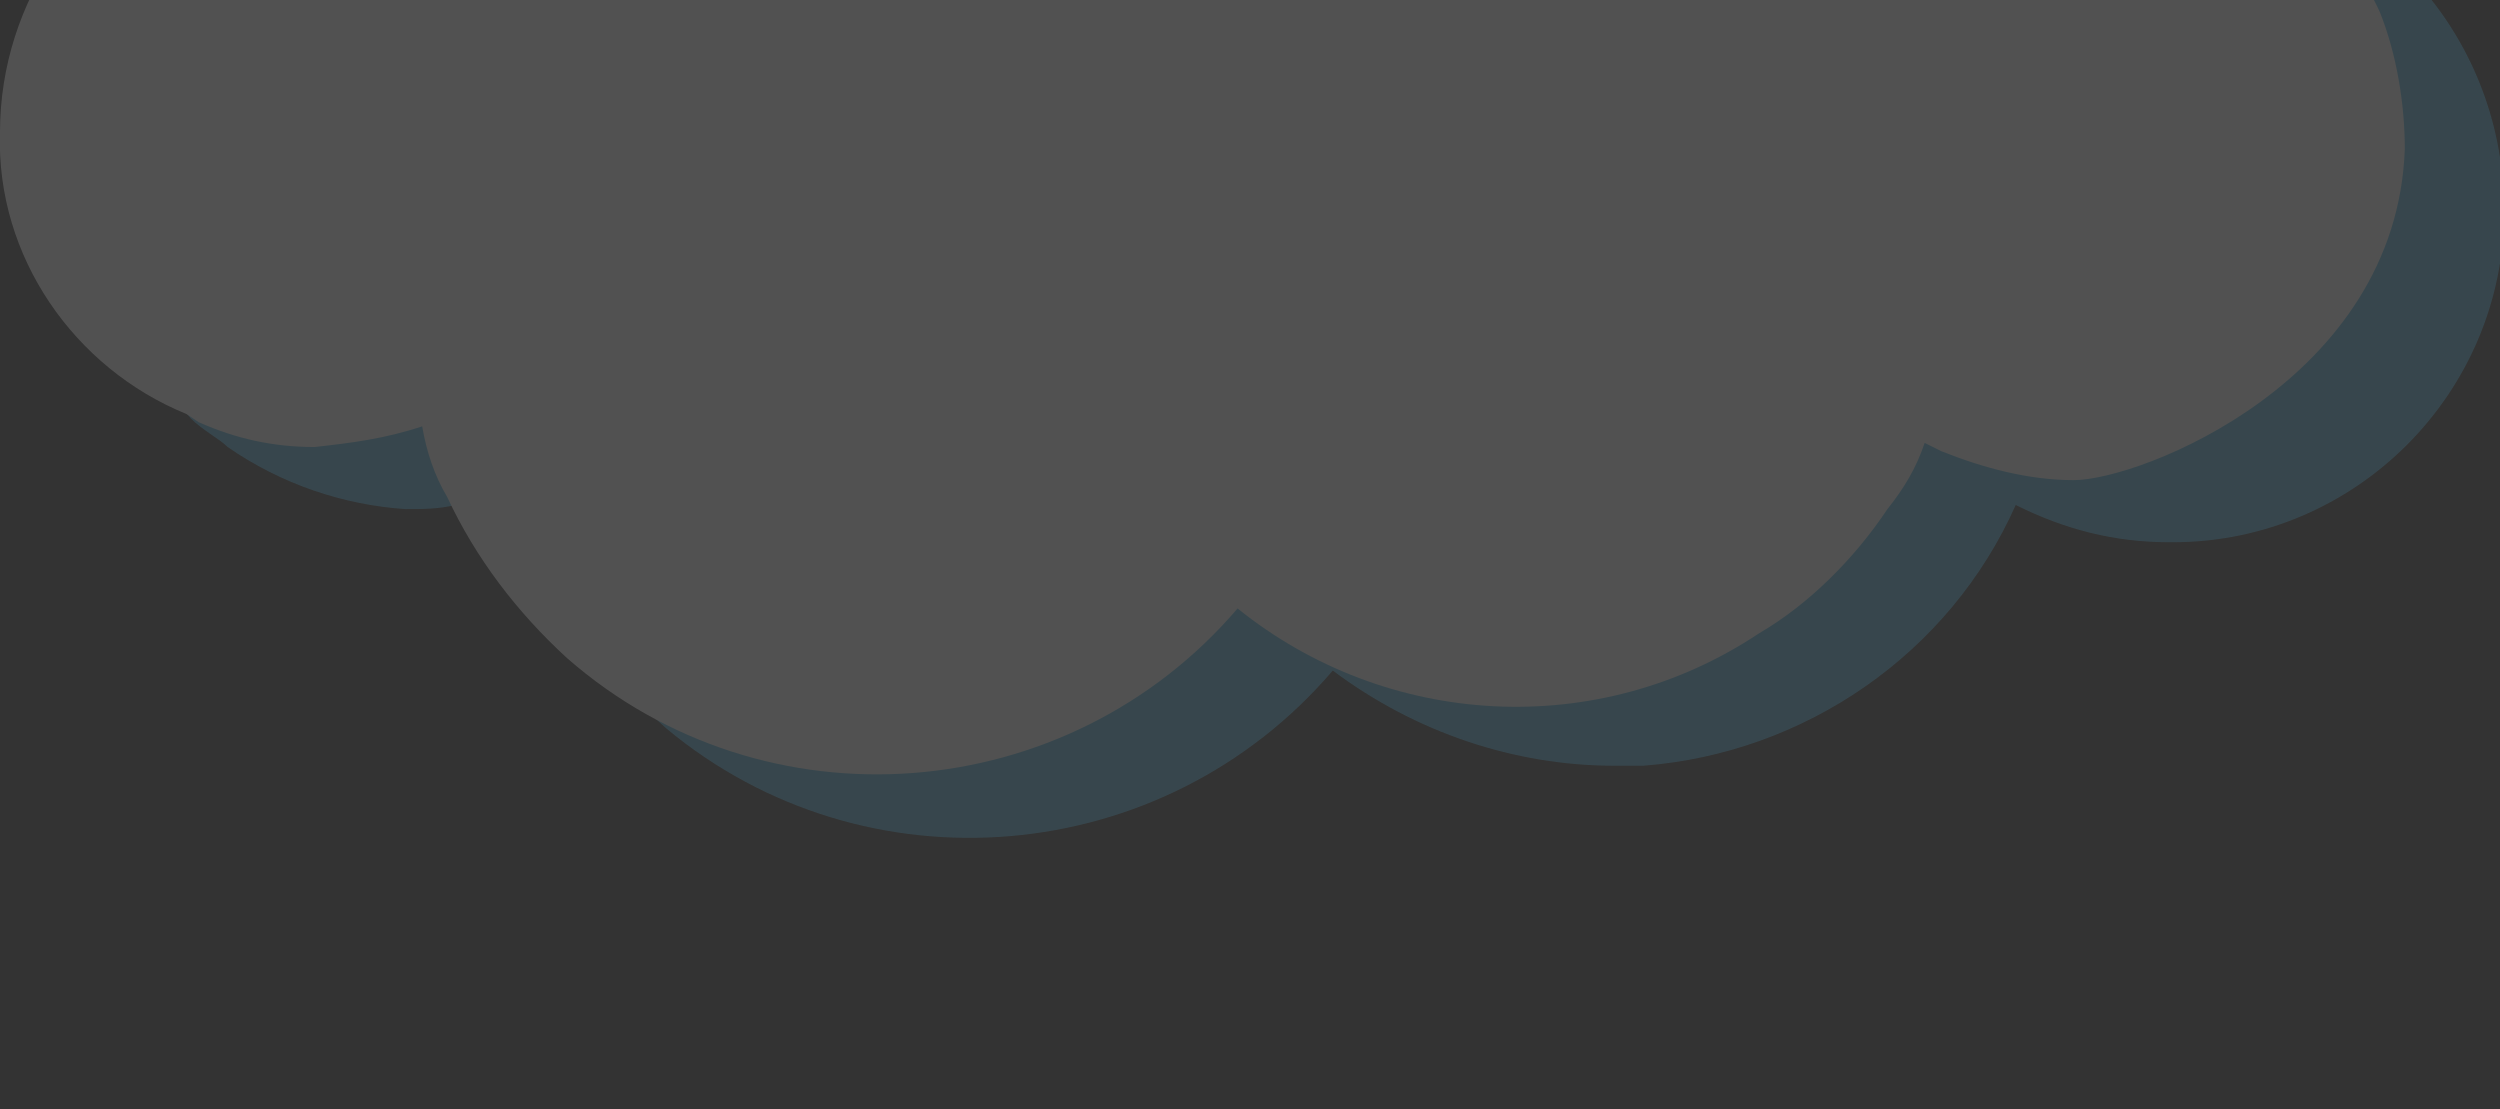 <?xml version="1.0" encoding="utf-8"?>
<!-- Generator: Adobe Illustrator 20.1.0, SVG Export Plug-In . SVG Version: 6.00 Build 0)  -->
<!DOCTYPE svg PUBLIC "-//W3C//DTD SVG 1.1//EN" "http://www.w3.org/Graphics/SVG/1.1/DTD/svg11.dtd">
<svg version="1.1" id="Layer_1" xmlns="http://www.w3.org/2000/svg" xmlns:xlink="http://www.w3.org/1999/xlink" x="0px" y="0px"
	 viewBox="0 0 60.4 26.8" style="enable-background:new 0 0 60.4 26.8;" xml:space="preserve">
<rect x="0" y="0" width="60.4" height="26.8" fill="#333333" stroke="none"/>
<style type="text/css">
	.st0{opacity:0.15;}
	.st1{fill:#50B8E5;}
	.st2{fill:#FFFFFF;}
</style>
<title>Artboard 1</title>
<g class="st0">
	<path class="st1" d="M2,4.6c0-3.2,2-6.1,4.9-7.3c0.6-0.4,1.3-0.6,2-0.7h43.6c0.1,0,0.4,0.2,0.5,0.2c1,0.1,2,0.4,3,0.9l0,0
		c0.5,0.3,1,0.6,1.5,1l1,1l0,0c1.3,1.5,2,3.4,2,5.4c0,4.4-3.6,8-8,8h-0.1c-1.3,0-2.5-0.3-3.7-0.9c-1.6,3.6-5.1,6-9,6.3h-0.7
		c-2.4,0-4.8-0.8-6.8-2.3c-4.1,4.8-11.3,5.4-16.1,1.4c0,0,0,0,0,0l0,0C14.3,16,13,14,12.4,11.8l-1.4,0.4c-0.4,0.1-0.8,0.1-1.2,0.1
		c-1.5-0.1-3-0.6-4.3-1.5l0,0c-0.2-0.2-0.6-0.4-0.9-0.7C4.3,9.7,3.9,9.3,3.5,8.9V8.8C2.5,7.6,2,6.1,2,4.6z"/>
	<path class="st2" d="M0,3.2c0-3.2,2-6,4.9-7.2c0.6-0.4,1.3-0.6,2-0.7h43.5c0.3-0.1,0.6-0.1,0.9-0.1c1.7,0.4,3.2,1.2,4.4,2.5l0,0
		c0.7,0.8,1.4,1.7,1.8,2.6c0.4,1,0.6,2.2,0.6,3.3c-0.2,5.6-6.4,8-8,8c-1.1,0-2.2-0.3-3.2-0.7l-0.4-0.2c-0.2,0.6-0.5,1.1-0.9,1.6
		c-0.8,1.2-1.9,2.3-3.1,3c-3.9,2.6-9,2.3-12.6-0.6c-4.1,4.8-11.4,5.4-16.2,1.2l0,0c-1.2-1.1-2.2-2.4-2.9-3.9
		c-0.3-0.5-0.5-1.1-0.6-1.7c-0.9,0.3-1.7,0.4-2.6,0.5c-1,0-1.9-0.2-2.8-0.6L4.5,10C1.8,8.9-0.1,6.2,0,3.2z"/>
</g>
</svg>
